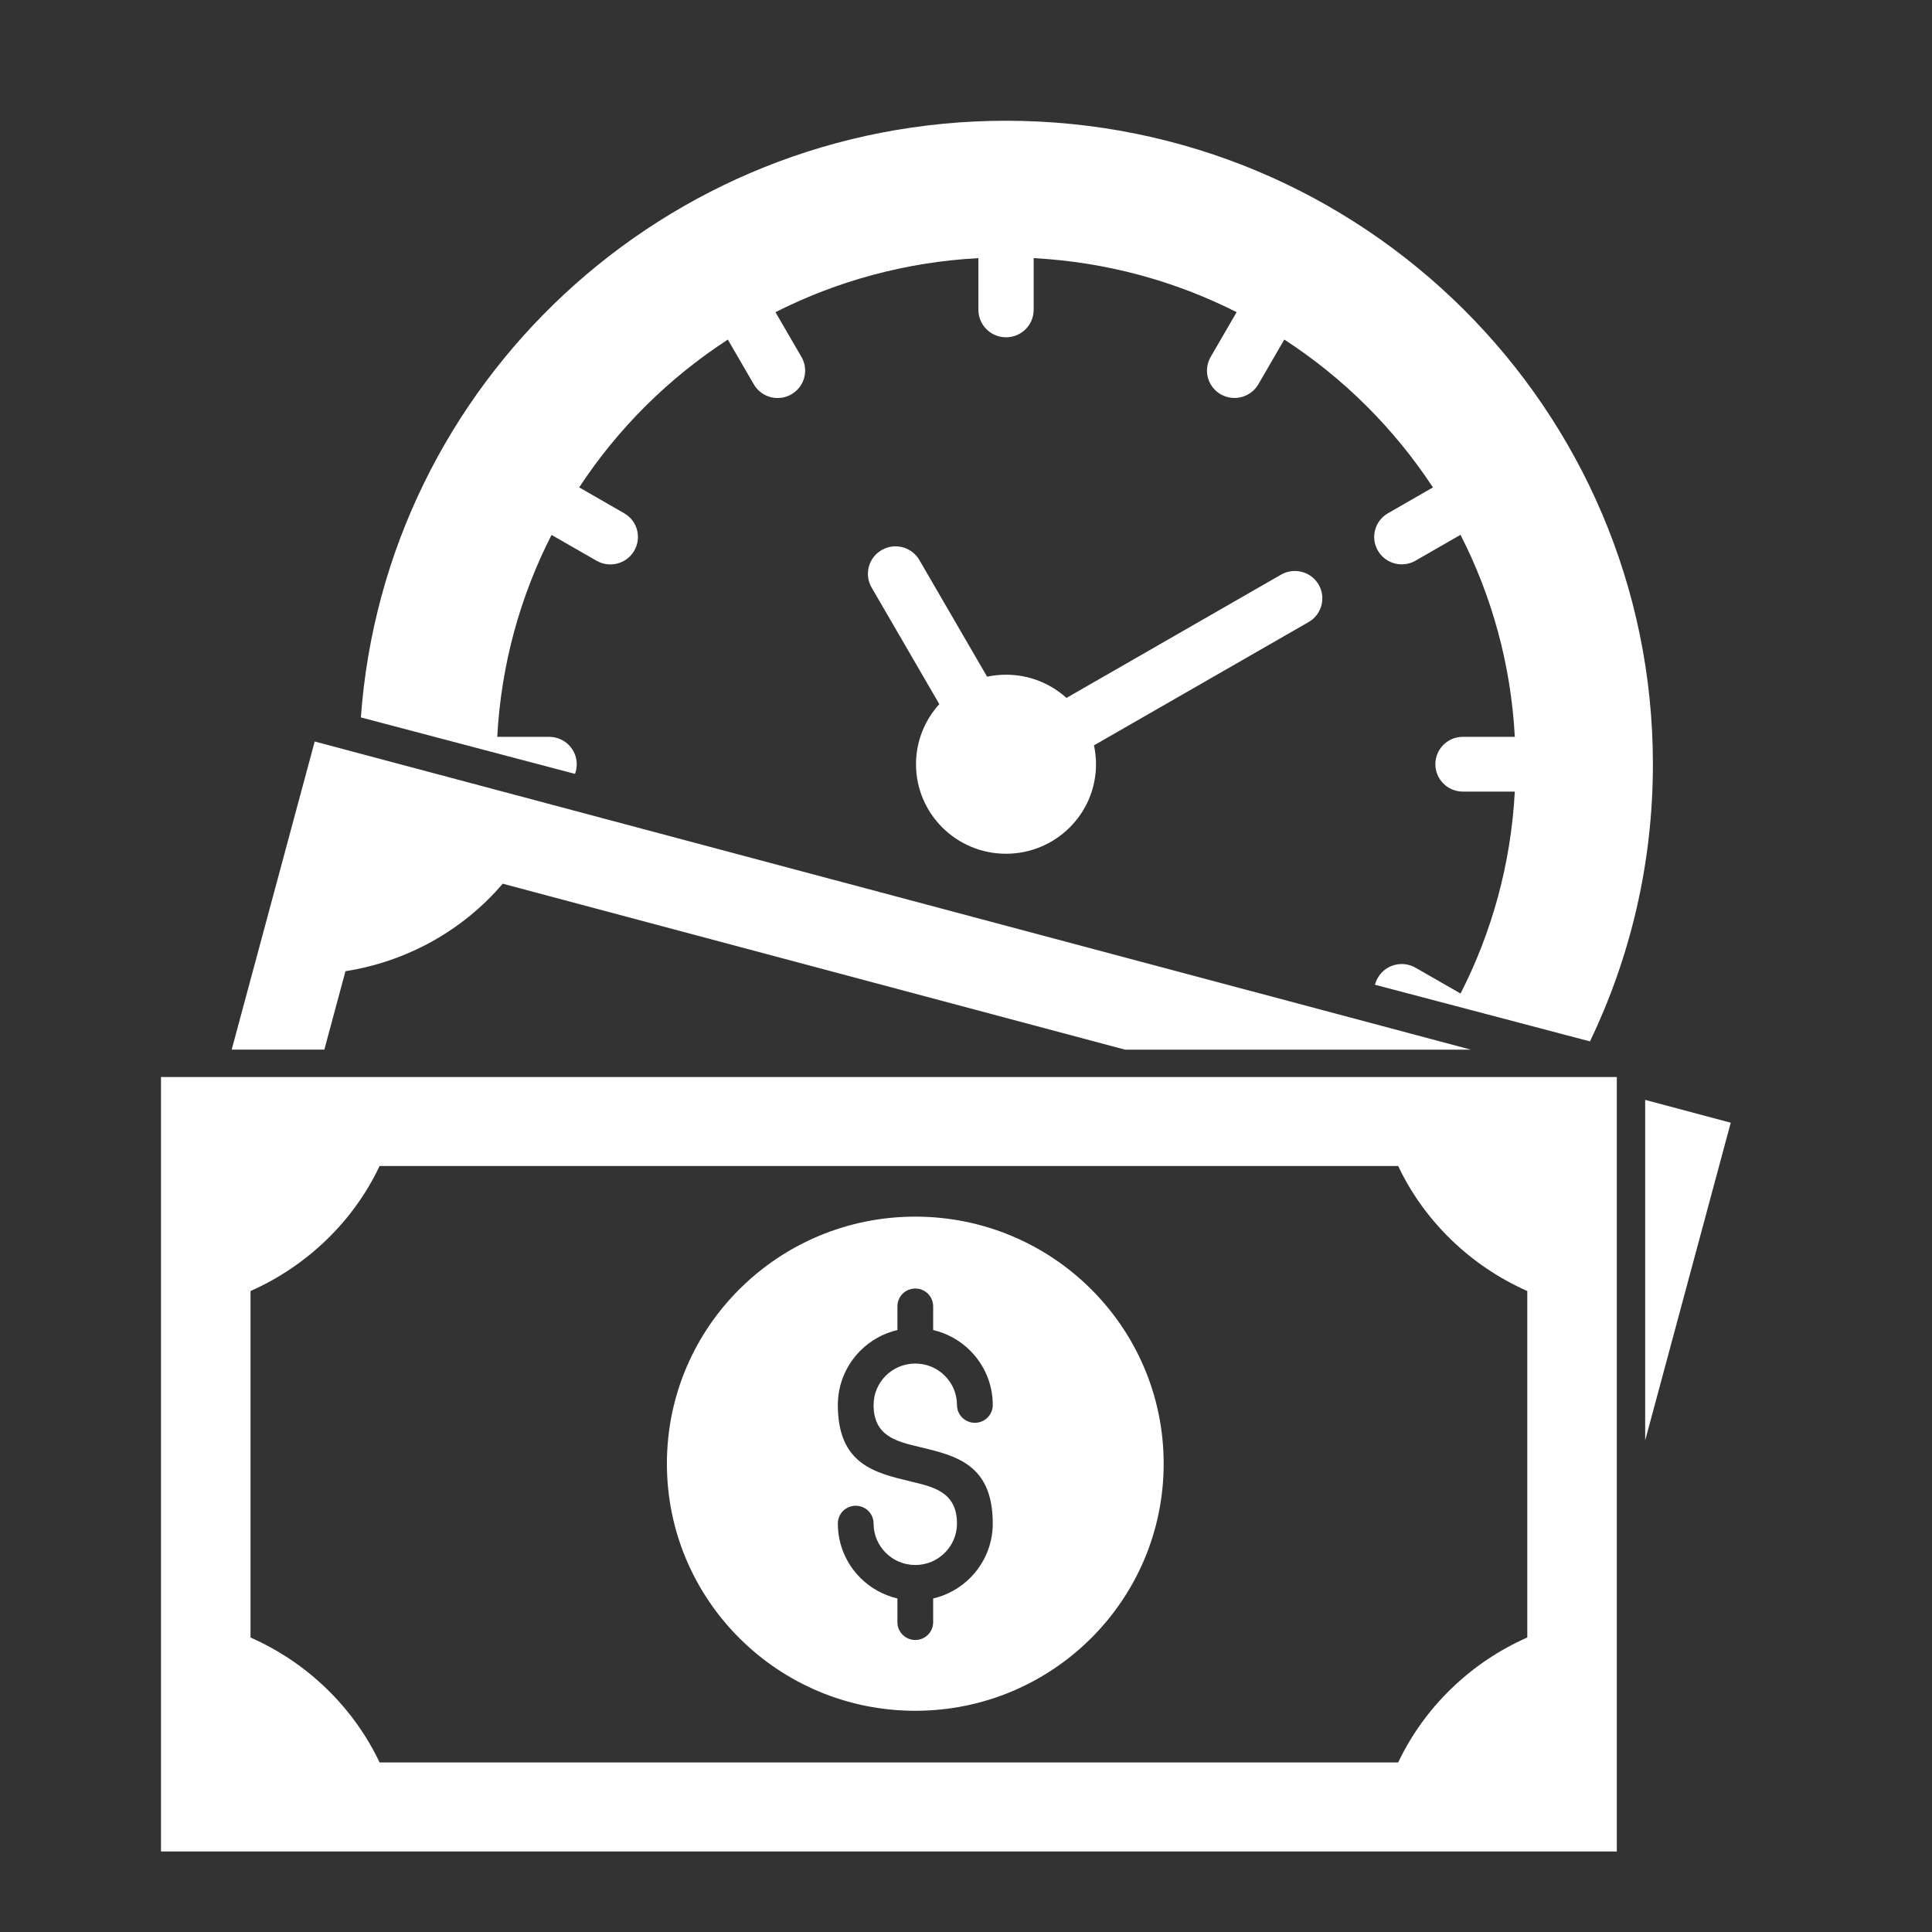 <svg width="48" height="48" viewBox="0 0 48 48" fill="none" xmlns="http://www.w3.org/2000/svg">
<rect x="0" y="0" width="48" height="48" fill="#333333" stroke="none"/>
<path fill-rule="evenodd" clip-rule="evenodd" d="M40.874 27.326L43 27.893L40.874 35.787V27.326ZM25.681 6.413V7.697C25.681 8.075 25.373 8.38 24.995 8.38C24.615 8.38 24.308 8.074 24.308 7.697V6.413C22.501 6.51 20.794 6.983 19.266 7.756L19.913 8.87C20.101 9.195 19.988 9.611 19.66 9.798C19.333 9.986 18.915 9.873 18.727 9.547L18.083 8.437C17.347 8.915 16.664 9.467 16.044 10.083C15.425 10.699 14.87 11.377 14.39 12.109L15.508 12.752C15.836 12.94 15.947 13.357 15.757 13.683C15.568 14.009 15.148 14.12 14.821 13.931L13.703 13.29C12.926 14.81 12.45 16.509 12.354 18.307H13.645C14.023 18.307 14.329 18.612 14.329 18.987C14.329 19.072 14.313 19.152 14.286 19.227L8.966 17.824C9.564 9.538 16.512 3 24.995 3C33.871 3 41.066 10.158 41.066 18.986C41.066 21.453 40.504 23.788 39.502 25.873L34.161 24.466C34.176 24.405 34.2 24.347 34.233 24.291C34.422 23.965 34.841 23.854 35.169 24.043L36.287 24.684C37.064 23.164 37.539 21.465 37.635 19.667H36.345C35.967 19.667 35.661 19.362 35.661 18.986C35.661 18.611 35.967 18.306 36.345 18.306H37.635C37.539 16.507 37.063 14.809 36.286 13.287L35.166 13.931C34.839 14.118 34.421 14.005 34.233 13.68C34.044 13.354 34.157 12.938 34.485 12.751L35.601 12.11C35.12 11.378 34.565 10.699 33.946 10.082C33.327 9.466 32.644 8.914 31.908 8.436L31.264 9.546C31.075 9.872 30.658 9.984 30.33 9.797C30.002 9.61 29.89 9.195 30.078 8.869L30.724 7.755C29.196 6.983 27.489 6.51 25.681 6.413ZM24.995 16.763C24.833 16.763 24.676 16.78 24.524 16.812L22.841 13.913C22.652 13.588 22.233 13.476 21.905 13.666C21.577 13.854 21.466 14.271 21.655 14.597L23.337 17.494C22.977 17.889 22.758 18.413 22.758 18.987C22.758 20.215 23.759 21.211 24.994 21.211C26.229 21.211 27.23 20.215 27.23 18.987C27.23 18.827 27.212 18.669 27.18 18.518L32.51 15.456C32.838 15.269 32.95 14.853 32.763 14.527C32.574 14.201 32.157 14.09 31.829 14.276L26.496 17.34C26.1 16.981 25.572 16.763 24.995 16.763ZM9.431 43.788H34.737C35.063 43.101 35.513 42.48 36.059 41.952C36.601 41.427 37.239 40.995 37.945 40.683V32.075C37.239 31.763 36.601 31.33 36.059 30.805C35.513 30.278 35.063 29.657 34.737 28.969H9.431C9.105 29.657 8.656 30.278 8.11 30.805C7.567 31.33 6.929 31.763 6.224 32.075V40.683C6.93 40.995 7.568 41.427 8.11 41.952C8.656 42.48 9.105 43.101 9.431 43.788ZM4 26.758H40.169V46H4V26.758ZM23.184 39.714V40.303C23.184 40.548 22.986 40.745 22.74 40.745C22.494 40.745 22.296 40.548 22.296 40.303V39.714C21.943 39.631 21.627 39.451 21.379 39.205C21.031 38.859 20.816 38.38 20.816 37.852C20.816 37.607 21.014 37.41 21.26 37.41C21.506 37.41 21.704 37.607 21.704 37.852C21.704 38.136 21.82 38.393 22.008 38.58C22.195 38.767 22.454 38.882 22.74 38.882C23.026 38.882 23.285 38.767 23.472 38.58C23.66 38.393 23.776 38.136 23.776 37.852C23.776 37.079 23.207 36.944 22.638 36.809C21.727 36.593 20.816 36.377 20.816 34.907C20.816 34.378 21.031 33.9 21.379 33.553C21.627 33.306 21.943 33.127 22.296 33.044V32.455C22.296 32.211 22.494 32.013 22.74 32.013C22.986 32.013 23.184 32.211 23.184 32.455V33.044C23.537 33.127 23.853 33.306 24.101 33.553C24.449 33.9 24.665 34.379 24.665 34.907C24.665 35.151 24.466 35.349 24.22 35.349C23.975 35.349 23.776 35.151 23.776 34.907C23.776 34.622 23.66 34.365 23.472 34.178C23.285 33.992 23.026 33.877 22.74 33.877C22.454 33.877 22.195 33.992 22.008 34.178C21.82 34.365 21.704 34.622 21.704 34.907C21.704 35.679 22.273 35.814 22.842 35.949C23.753 36.165 24.665 36.381 24.665 37.852C24.665 38.38 24.449 38.859 24.101 39.205C23.853 39.452 23.537 39.632 23.184 39.714ZM22.74 30.227C26.148 30.227 28.911 32.975 28.911 36.365C28.911 39.755 26.148 42.504 22.74 42.504C19.332 42.504 16.569 39.755 16.569 36.365C16.568 32.975 19.331 30.227 22.74 30.227ZM27.955 26.079H36.546L7.819 18.422L5.756 26.078H8.058L8.583 24.129C9.346 24.01 10.075 23.756 10.736 23.389C11.4 23.02 11.995 22.536 12.49 21.955L27.955 26.079Z" fill="white"/>
</svg>
